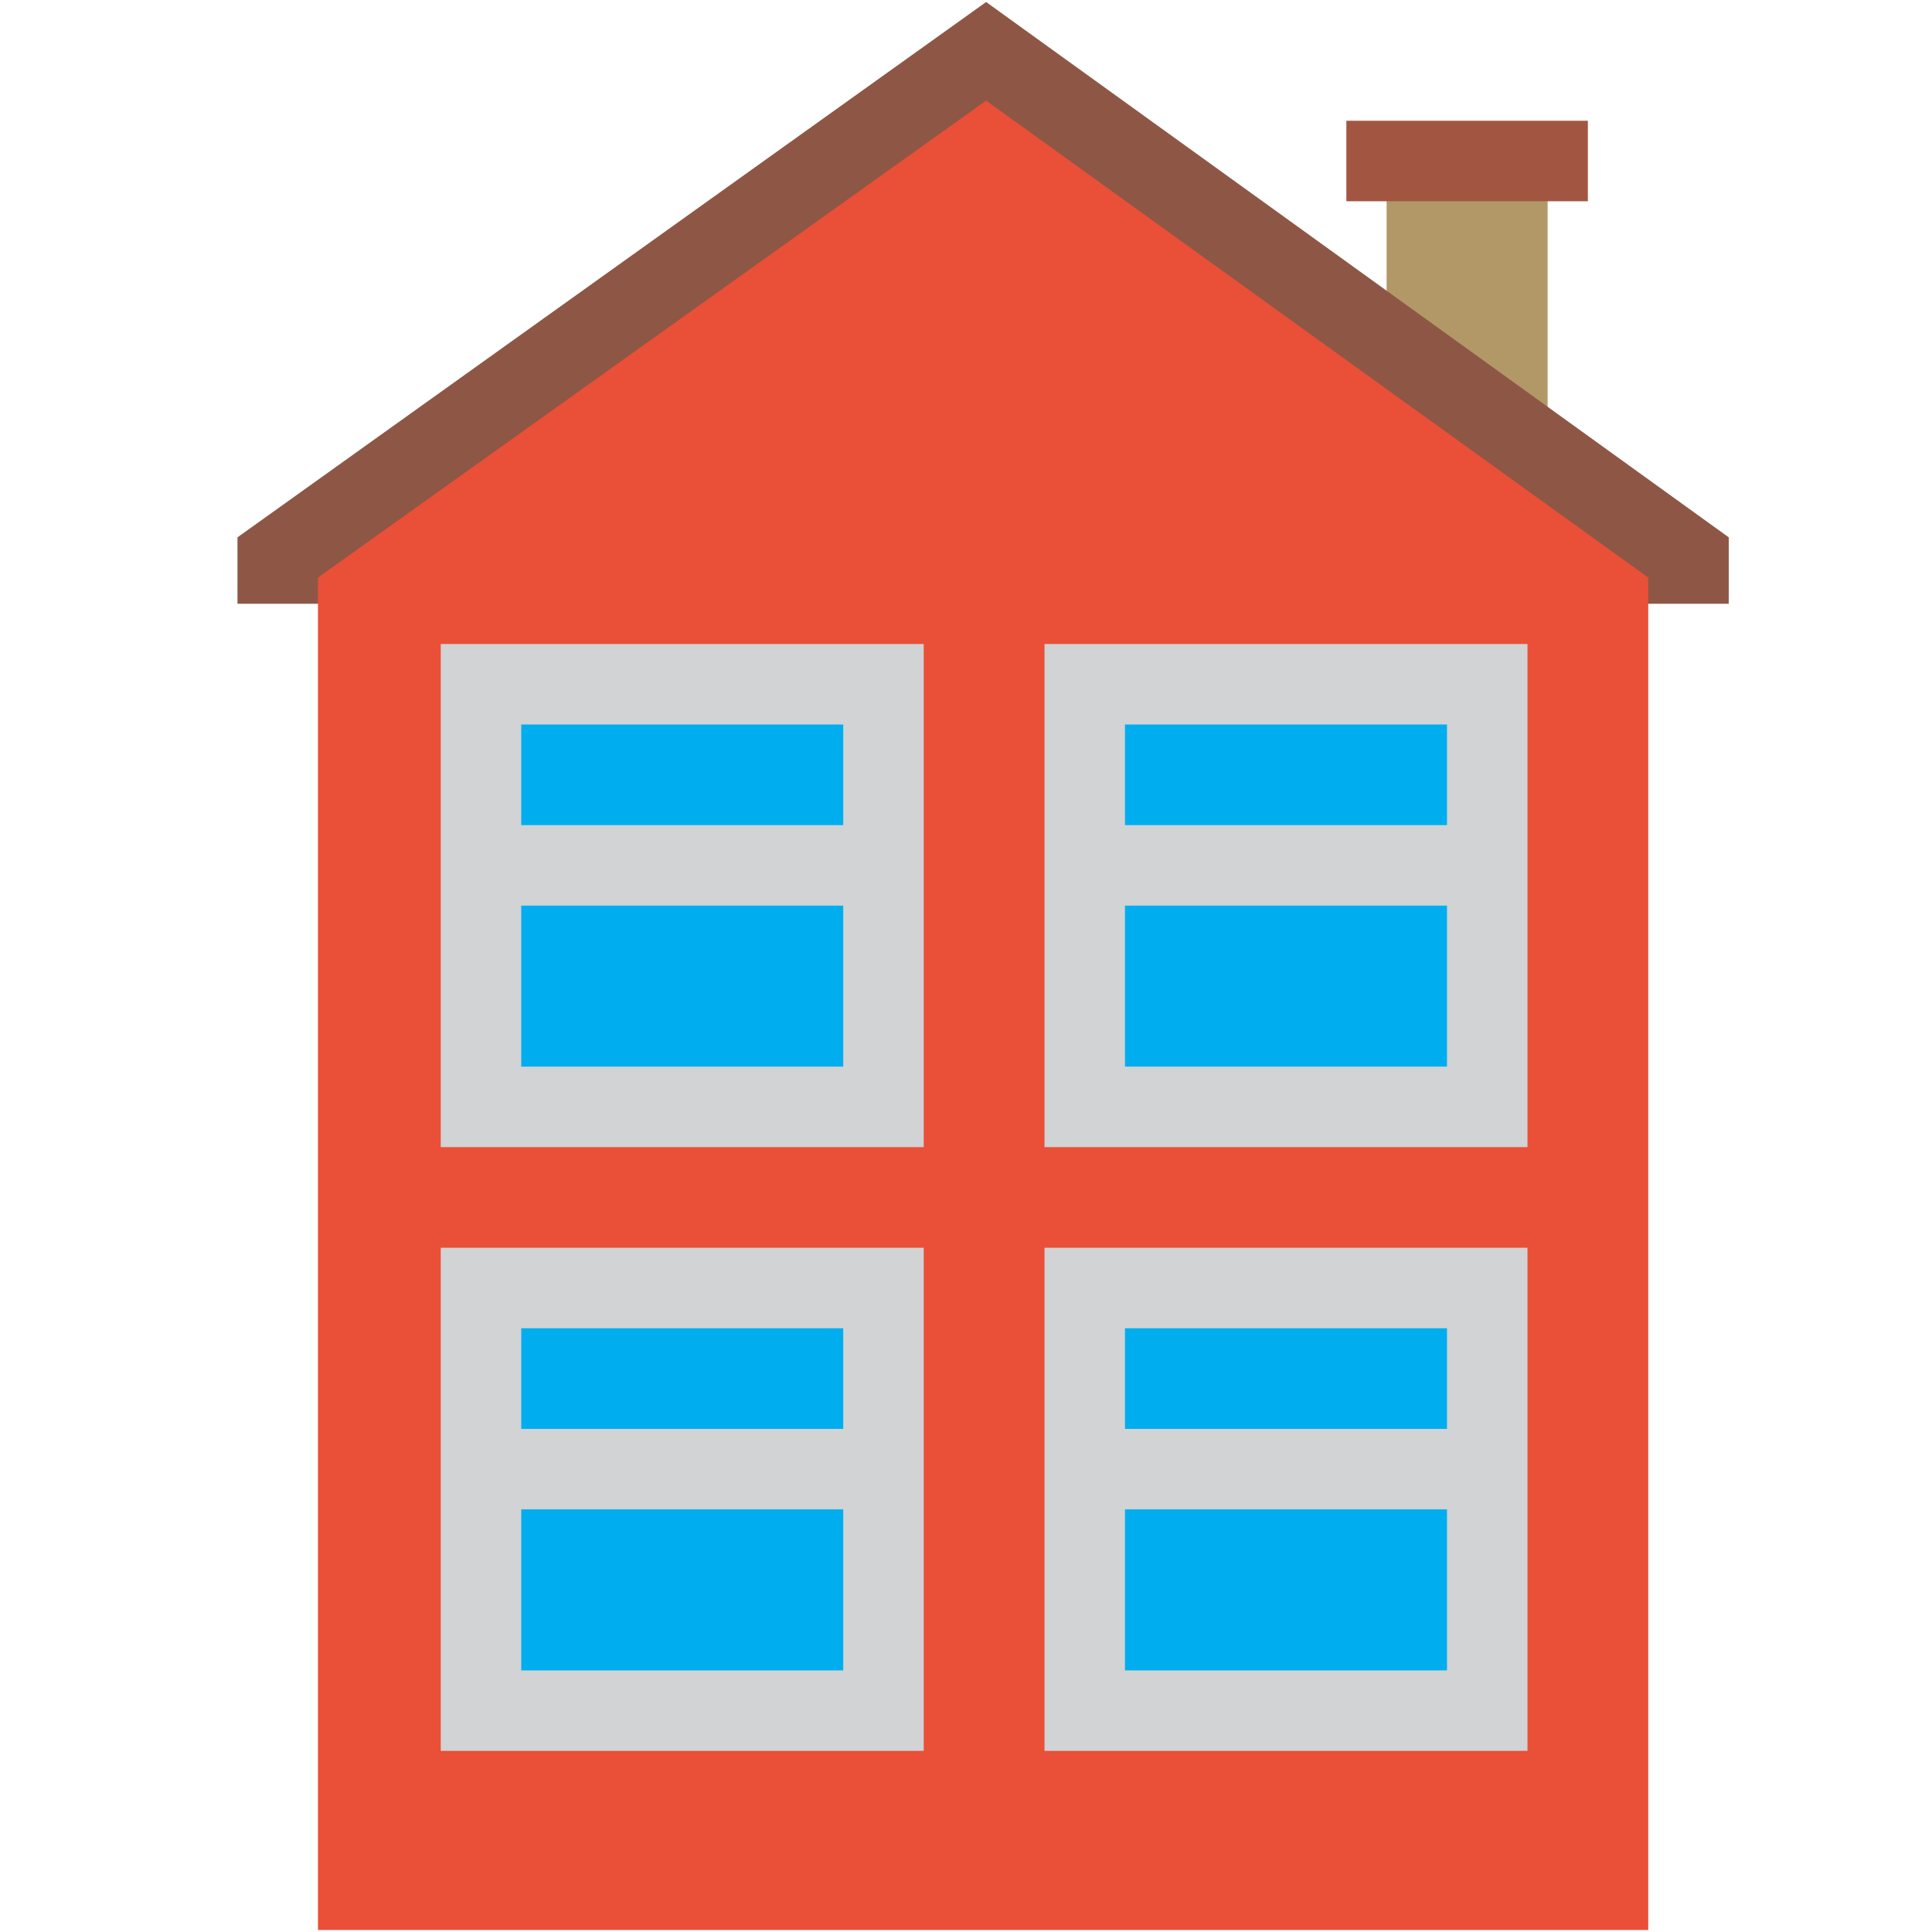 <?xml version="1.0" ?><svg id="Layer_1" style="enable-background:new 0 0 96 96;" version="1.1" viewBox="0 0 96 96" xml:space="preserve" xmlns="http://www.w3.org/2000/svg" xmlns:xlink="http://www.w3.org/1999/xlink"><style type="text/css">
	.st0{fill-rule:evenodd;clip-rule:evenodd;fill:#B29867;}
	.st1{fill-rule:evenodd;clip-rule:evenodd;fill:#A25641;}
	.st2{fill-rule:evenodd;clip-rule:evenodd;fill:#8E5745;}
	.st3{fill-rule:evenodd;clip-rule:evenodd;fill:#EA4F37;}
	.st4{fill-rule:evenodd;clip-rule:evenodd;fill:#D1D3D4;}
	.st5{fill-rule:evenodd;clip-rule:evenodd;fill:#00AEEF;}
</style><g id="XMLID_2_"><rect class="st0" height="20" id="XMLID_20_" width="8" x="68.9" y="8"/><rect class="st1" height="4" id="XMLID_19_" width="12" x="66.9" y="6"/><polygon class="st2" id="XMLID_18_" points="11.8,26.7 49,0.1 85.9,26.7 85.9,30 11.8,30  "/><polygon class="st3" id="XMLID_17_" points="15.8,95.9 81.9,95.9 81.9,28.7 49,5 15.8,28.7  "/><g id="XMLID_10_"><polygon class="st4" id="XMLID_16_" points="65.6,57 51.9,57 51.9,32 75.9,32 75.9,57   "/><rect class="st5" height="8" id="XMLID_15_" width="16" x="55.9" y="45"/><rect class="st5" height="5" id="XMLID_14_" width="16" x="55.9" y="36"/><polygon class="st4" id="XMLID_13_" points="35.6,57 21.9,57 21.9,32 45.9,32 45.9,57   "/><rect class="st5" height="8" id="XMLID_12_" width="16" x="25.9" y="45"/><rect class="st5" height="5" id="XMLID_11_" width="16" x="25.9" y="36"/></g><g id="XMLID_3_"><polygon class="st4" id="XMLID_9_" points="65.6,87 51.9,87 51.9,62 75.9,62 75.9,87   "/><rect class="st5" height="8" id="XMLID_8_" width="16" x="55.9" y="75"/><rect class="st5" height="5" id="XMLID_7_" width="16" x="55.9" y="66"/><polygon class="st4" id="XMLID_6_" points="35.6,87 21.9,87 21.9,62 45.9,62 45.9,87   "/><rect class="st5" height="8" id="XMLID_5_" width="16" x="25.9" y="75"/><rect class="st5" height="5" id="XMLID_4_" width="16" x="25.9" y="66"/></g></g></svg>